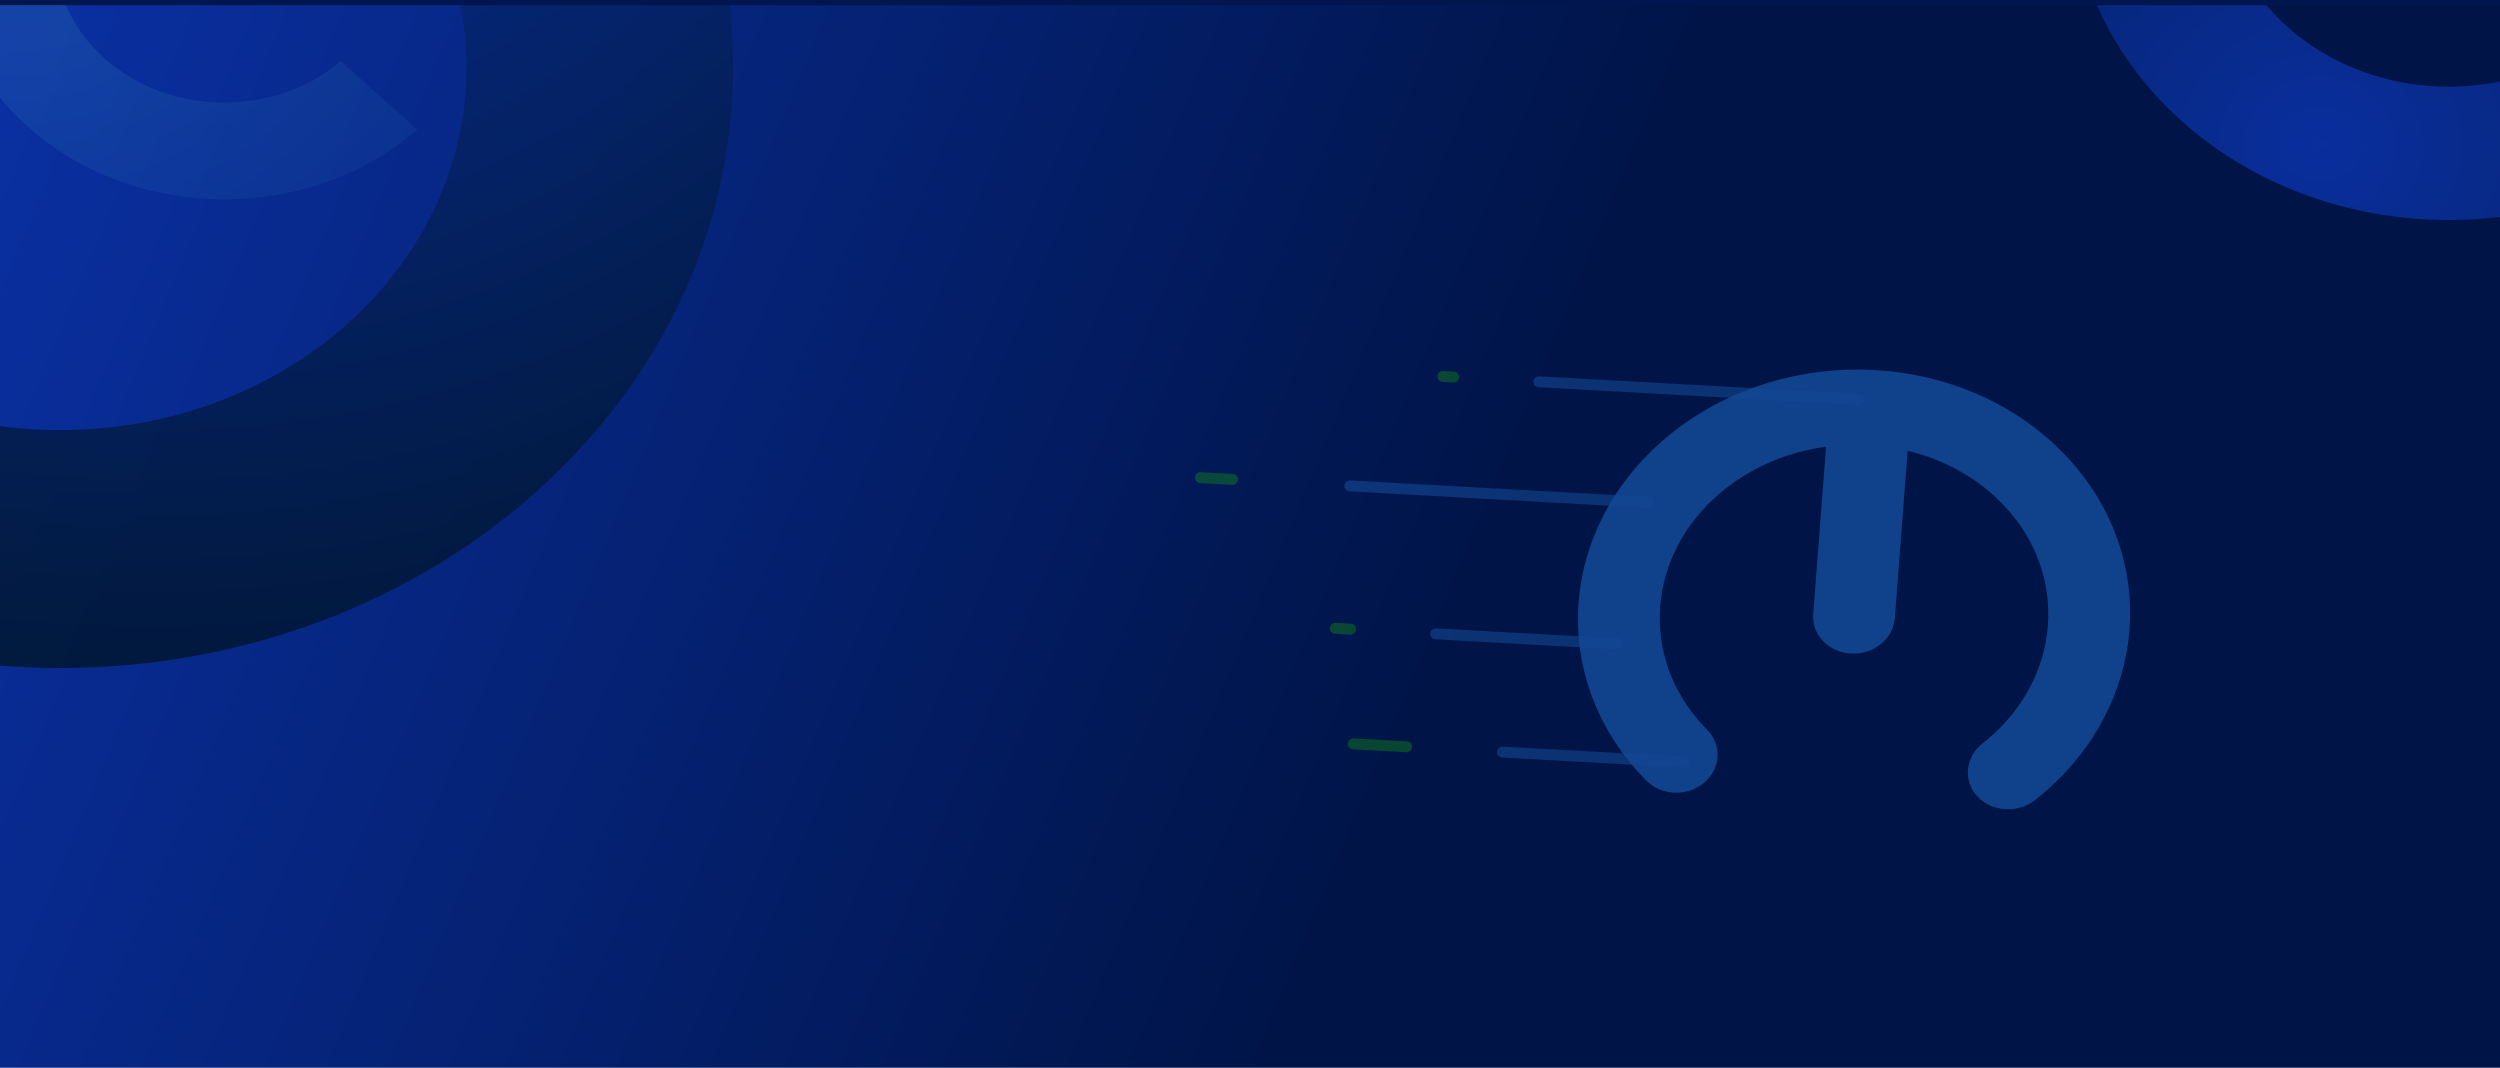 <svg width="1920" height="820" viewBox="0 0 1920 820" fill="none" xmlns="http://www.w3.org/2000/svg">
<g clip-path="url(#clip0_74_501)">
<path opacity="0.36" d="M-17.436 662.434C-30.188 649.68 -30.188 629.001 -17.436 616.261L243.256 355.566C256.009 342.811 276.684 342.811 289.436 355.566C302.188 368.32 302.188 388.999 289.436 401.739L28.729 662.434C15.977 675.189 -4.699 675.189 -17.451 662.434H-17.436Z" fill="url(#paint0_radial_74_501)"/>
<path d="M127.139 393.859C125.277 391.997 122.258 391.997 120.396 393.859C118.534 395.721 118.534 398.74 120.396 400.602C122.258 402.464 125.277 402.464 127.139 400.602C129.001 398.74 129.001 395.721 127.139 393.859Z" fill="white" fill-opacity="0.5"/>
<path d="M157.009 363.988C155.147 362.126 152.129 362.126 150.267 363.988C148.405 365.85 148.405 368.869 150.267 370.731C152.129 372.593 155.147 372.593 157.009 370.731C158.871 368.869 158.871 365.85 157.009 363.988Z" fill="white" fill-opacity="0.5"/>
<path d="M186.86 334.117C184.998 332.255 181.979 332.255 180.117 334.117C178.255 335.979 178.255 338.998 180.117 340.86C181.979 342.722 184.998 342.722 186.86 340.86C188.722 338.998 188.722 335.979 186.86 334.117Z" fill="white" fill-opacity="0.5"/>
<path d="M216.731 304.268C214.869 302.406 211.85 302.406 209.988 304.268C208.126 306.13 208.126 309.148 209.988 311.01C211.85 312.872 214.869 312.872 216.731 311.01C218.593 309.148 218.593 306.13 216.731 304.268Z" fill="white" fill-opacity="0.5"/>
<path d="M239.858 281.139C241.72 283.001 244.739 283.001 246.601 281.139C248.463 279.277 248.463 276.258 246.601 274.396C244.739 272.534 241.72 272.534 239.858 274.396C237.996 276.258 237.996 279.277 239.858 281.139Z" fill="white" fill-opacity="0.5"/>
<path style="mix-blend-mode:overlay" d="M1061.14 -301.016C1063.96 -298.194 1063.96 -293.607 1061.14 -290.765L729.17 41.2C726.348 44.022 721.762 44.022 718.92 41.2C716.097 38.378 716.097 33.791 718.92 30.949L1050.88 -301.016C1053.71 -303.838 1058.29 -303.838 1061.14 -301.016Z" fill="url(#paint1_linear_74_501)"/>
<path opacity="0.36" d="M1027.35 -191.843C1035.62 -183.572 1035.62 -170.146 1027.35 -161.875L857.982 7.391C849.711 15.662 836.285 15.662 828.014 7.391C819.743 -0.881 819.743 -14.307 828.014 -22.578L997.377 -191.843C1005.65 -200.115 1019.07 -200.115 1027.35 -191.843Z" fill="url(#paint2_radial_74_501)"/>
<path d="M1920 0H0V820H1920V0Z" fill="url(#paint3_linear_74_501)"/>
<g opacity="0.6">
<path d="M1427.39 306.758L1181.83 293.206" stroke="#1E6AC6" stroke-opacity="0.6" stroke-width="8.4" stroke-linecap="round"/>
<path d="M1116.34 289.592L1108.16 289.14" stroke="#179F0C" stroke-opacity="0.6" stroke-width="8.4" stroke-linecap="round"/>
<path d="M1080.23 573.523L1039.3 571.265" stroke="#179F0C" stroke-opacity="0.6" stroke-width="8.4" stroke-linecap="round"/>
<path d="M946.557 368.199L922 366.844" stroke="#179F0C" stroke-opacity="0.6" stroke-width="8.4" stroke-linecap="round"/>
<path d="M1037.19 483.172L1025.49 482.527" stroke="#179F0C" stroke-opacity="0.6" stroke-width="8.4" stroke-linecap="round"/>
<path d="M1265.79 385.816L1036.6 373.168" stroke="#1E6AC6" stroke-opacity="0.6" stroke-width="8.4" stroke-linecap="round"/>
<path d="M1241.82 494.465L1102.67 486.786" stroke="#1E6AC6" stroke-opacity="0.6" stroke-width="8.4" stroke-linecap="round"/>
<path d="M1293.05 585.268L1153.89 577.588" stroke="#1E6AC6" stroke-opacity="0.6" stroke-width="8.4" stroke-linecap="round"/>
<path d="M1311.18 560.568C1322.71 572.242 1321.59 590.433 1308.68 601.199C1295.78 611.964 1275.97 611.228 1264.44 599.554C1262.93 598.032 1261.45 596.48 1260 594.924C1224.42 556.591 1208.81 509.087 1212.37 462.567C1215.93 416.047 1238.68 370.459 1279.84 335.958C1281.51 334.557 1283.22 333.165 1284.95 331.805C1329.11 297.111 1384.52 281.428 1438.39 284.118C1492.26 286.809 1544.84 307.884 1583.37 346.708C1584.88 348.229 1586.37 349.781 1587.81 351.337C1623.39 389.671 1639.01 437.174 1635.44 483.694C1631.88 530.215 1609.13 575.802 1567.98 610.304C1566.3 611.71 1564.59 613.097 1562.86 614.456C1549.64 624.895 1529.87 623.654 1518.7 611.687C1507.54 599.72 1509.21 581.556 1522.43 571.117C1523.72 570.097 1524.99 569.064 1526.23 568.028C1554.61 544.241 1570.29 512.742 1572.76 480.564C1575.22 448.38 1564.46 415.56 1539.94 389.138C1538.87 387.981 1537.76 386.828 1536.63 385.693C1517 365.908 1491.99 352.679 1465.08 346.179L1455.24 474.695C1454.02 490.598 1439 502.786 1421.69 501.922C1404.39 501.058 1391.34 487.468 1392.56 471.565L1402.4 343.049C1374.72 346.822 1347.88 357.463 1325.37 375.144C1324.08 376.163 1322.8 377.197 1321.56 378.232C1293.19 402.02 1277.51 433.519 1275.04 465.697C1272.58 497.881 1283.33 530.7 1307.86 557.123C1308.93 558.28 1310.04 559.426 1311.17 560.567L1311.18 560.568Z" fill="#1E6AC6" fill-opacity="0.9"/>
</g>
<path opacity="0.94" d="M1880.69 168.968C2040.68 168.968 2170.38 53.251 2170.38 -89.502C2170.38 -232.256 2040.68 -347.973 1880.69 -347.973C1720.69 -347.973 1591 -232.256 1591 -89.502C1591 53.251 1720.69 168.968 1880.69 168.968ZM1880.69 -245.581C1977.3 -245.581 2055.62 -175.7 2055.62 -89.502C2055.62 -3.305 1977.3 66.576 1880.69 66.576C1784.08 66.576 1705.76 -3.305 1705.76 -89.502C1705.76 -175.7 1784.08 -245.581 1880.69 -245.581Z" fill="url(#paint4_radial_74_501)"/>
<path opacity="0.94" d="M46 -409.537C-239.539 -409.537 -471 -203.019 -471 51.749C-471 306.518 -239.539 513.035 46 513.035C331.539 513.035 563 306.518 563 51.749C563 -203.019 331.539 -409.537 46 -409.537ZM46 330.3C-126.415 330.3 -266.194 205.584 -266.194 51.749C-266.194 -102.086 -126.415 -226.802 46 -226.802C218.415 -226.802 358.194 -102.086 358.194 51.749C358.194 205.584 218.415 330.3 46 330.3Z" fill="url(#paint5_radial_74_501)"/>
<path d="M320.569 99.525L261.691 46.992C210.731 90.117 130.273 89.417 80.312 44.84C30.352 0.264 29.588 -71.524 77.902 -116.992L19.023 -169.525C-61.807 -95.062 -61.004 23.768 21.454 97.356C103.911 170.928 237.093 171.645 320.569 99.525Z" fill="url(#paint6_radial_74_501)" fill-opacity="0.2"/>
<g clip-path="url(#clip1_74_501)" filter="url(#filter0_d_74_501)">
<rect width="1920" height="477" transform="translate(0 820)" fill="#001447"/>
<path d="M1371.02 948.02C1416.49 902.545 1416.49 828.815 1371.02 783.34C1325.54 737.865 1251.82 737.865 1206.34 783.34C1160.86 828.815 1160.86 902.545 1206.34 948.02C1251.82 993.495 1325.54 993.495 1371.02 948.02Z" fill="url(#paint7_radial_74_501)" fill-opacity="0.3"/>
<path opacity="0.94" d="M301.567 499.491C153.78 414.165 -35.184 464.798 -120.509 612.586C-205.835 760.374 -155.202 949.337 -7.414 1034.66C140.374 1119.99 329.337 1069.36 414.662 921.567C499.988 773.78 449.355 584.816 301.567 499.491ZM53.786 928.66C-35.451 877.139 -66.028 763.024 -14.507 673.786C37.014 584.549 151.129 553.972 240.367 605.493C329.604 657.014 360.181 771.129 308.66 860.367C257.139 949.604 143.024 980.181 53.786 928.66Z" fill="url(#paint8_radial_74_501)"/>
</g>
<g filter="url(#filter1_d_74_501)">
<rect y="-96" width="1920" height="96" fill="#01164E"/>
</g>
</g>
<defs>
<filter id="filter0_d_74_501" x="-30" y="794" width="1980" height="537" filterUnits="userSpaceOnUse" color-interpolation-filters="sRGB">
<feFlood flood-opacity="0" result="BackgroundImageFix"/>
<feColorMatrix in="SourceAlpha" type="matrix" values="0 0 0 0 0 0 0 0 0 0 0 0 0 0 0 0 0 0 127 0" result="hardAlpha"/>
<feOffset dy="4"/>
<feGaussianBlur stdDeviation="15"/>
<feComposite in2="hardAlpha" operator="out"/>
<feColorMatrix type="matrix" values="0 0 0 0 0.086 0 0 0 0 0.498 0 0 0 0 0.988 0 0 0 1 0"/>
<feBlend mode="normal" in2="BackgroundImageFix" result="effect1_dropShadow_74_501"/>
<feBlend mode="normal" in="SourceGraphic" in2="effect1_dropShadow_74_501" result="shape"/>
</filter>
<filter id="filter1_d_74_501" x="-30" y="-122" width="1980" height="156" filterUnits="userSpaceOnUse" color-interpolation-filters="sRGB">
<feFlood flood-opacity="0" result="BackgroundImageFix"/>
<feColorMatrix in="SourceAlpha" type="matrix" values="0 0 0 0 0 0 0 0 0 0 0 0 0 0 0 0 0 0 127 0" result="hardAlpha"/>
<feOffset dy="4"/>
<feGaussianBlur stdDeviation="15"/>
<feComposite in2="hardAlpha" operator="out"/>
<feColorMatrix type="matrix" values="0 0 0 0 0.059 0 0 0 0 0.227 0 0 0 0 0.651 0 0 0 1 0"/>
<feBlend mode="normal" in2="BackgroundImageFix" result="effect1_dropShadow_74_501"/>
<feBlend mode="normal" in="SourceGraphic" in2="effect1_dropShadow_74_501" result="shape"/>
</filter>
<radialGradient id="paint0_radial_74_501" cx="0" cy="0" r="1" gradientUnits="userSpaceOnUse" gradientTransform="translate(346.116 313.559) rotate(45.015) scale(981.917 981.917)">
<stop stop-color="#5BC7CE"/>
<stop offset="0.11" stop-color="#4198C0"/>
<stop offset="0.23" stop-color="#296BB3"/>
<stop offset="0.34" stop-color="#184AAA"/>
<stop offset="0.43" stop-color="#0D37A5"/>
<stop offset="0.49" stop-color="#0A30A3"/>
<stop offset="1" stop-color="#00152A"/>
</radialGradient>
<linearGradient id="paint1_linear_74_501" x1="948.22" y1="-200.742" x2="748.261" y2="42.69" gradientUnits="userSpaceOnUse">
<stop offset="0.17" stop-color="#0A30A3"/>
<stop offset="1" stop-color="white"/>
</linearGradient>
<radialGradient id="paint2_radial_74_501" cx="0" cy="0" r="1" gradientUnits="userSpaceOnUse" gradientTransform="translate(785.444 43.836) rotate(-134.97) scale(637.568 637.568)">
<stop stop-color="#5BC7CE"/>
<stop offset="0.11" stop-color="#4198C0"/>
<stop offset="0.23" stop-color="#296BB3"/>
<stop offset="0.34" stop-color="#184AAA"/>
<stop offset="0.43" stop-color="#0D37A5"/>
<stop offset="0.49" stop-color="#0A30A3"/>
<stop offset="1" stop-color="#00152A"/>
</radialGradient>
<linearGradient id="paint3_linear_74_501" x1="0" y1="0" x2="1927.06" y2="803.063" gradientUnits="userSpaceOnUse">
<stop stop-color="#0A30A3"/>
<stop offset="0.586" stop-color="#001447"/>
</linearGradient>
<radialGradient id="paint4_radial_74_501" cx="0" cy="0" r="1" gradientUnits="userSpaceOnUse" gradientTransform="translate(1782.1 111.048) scale(758.657 676.902)">
<stop stop-color="#0A30A3"/>
<stop offset="1" stop-color="#00152A"/>
</radialGradient>
<radialGradient id="paint5_radial_74_501" cx="0" cy="0" r="1" gradientUnits="userSpaceOnUse" gradientTransform="translate(115.924 -332.542) scale(1072.69 957.091)">
<stop stop-color="#0A30A3"/>
<stop offset="1" stop-color="#00152A"/>
</radialGradient>
<radialGradient id="paint6_radial_74_501" cx="0" cy="0" r="1" gradientUnits="userSpaceOnUse" gradientTransform="translate(2.177 -159.067) rotate(-41.74) scale(1358.11 1349.32)">
<stop stop-color="#5BC7CE"/>
<stop offset="0.11" stop-color="#4198C0"/>
<stop offset="0.23" stop-color="#296BB3"/>
<stop offset="0.34" stop-color="#184AAA"/>
<stop offset="0.43" stop-color="#0D37A5"/>
<stop offset="0.49" stop-color="#0A30A3"/>
<stop offset="1" stop-color="#00152A"/>
</radialGradient>
<radialGradient id="paint7_radial_74_501" cx="0" cy="0" r="1" gradientUnits="userSpaceOnUse" gradientTransform="translate(1021.33 1059.71) rotate(-180) scale(801.052)">
<stop stop-color="#5BC7CE"/>
<stop offset="0.11" stop-color="#4198C0"/>
<stop offset="0.23" stop-color="#296BB3"/>
<stop offset="0.34" stop-color="#184AAA"/>
<stop offset="0.43" stop-color="#0D37A5"/>
<stop offset="0.49" stop-color="#0A30A3"/>
<stop offset="1" stop-color="#00152A"/>
</radialGradient>
<radialGradient id="paint8_radial_74_501" cx="0" cy="0" r="1" gradientUnits="userSpaceOnUse" gradientTransform="translate(311.972 565.05) rotate(30) scale(641.084)">
<stop stop-color="#0A30A3"/>
<stop offset="1" stop-color="#00152A"/>
</radialGradient>
<clipPath id="clip0_74_501">
<rect width="1920" height="820" fill="white"/>
</clipPath>
<clipPath id="clip1_74_501">
<rect width="1920" height="477" fill="white" transform="translate(0 820)"/>
</clipPath>
</defs>
</svg>
